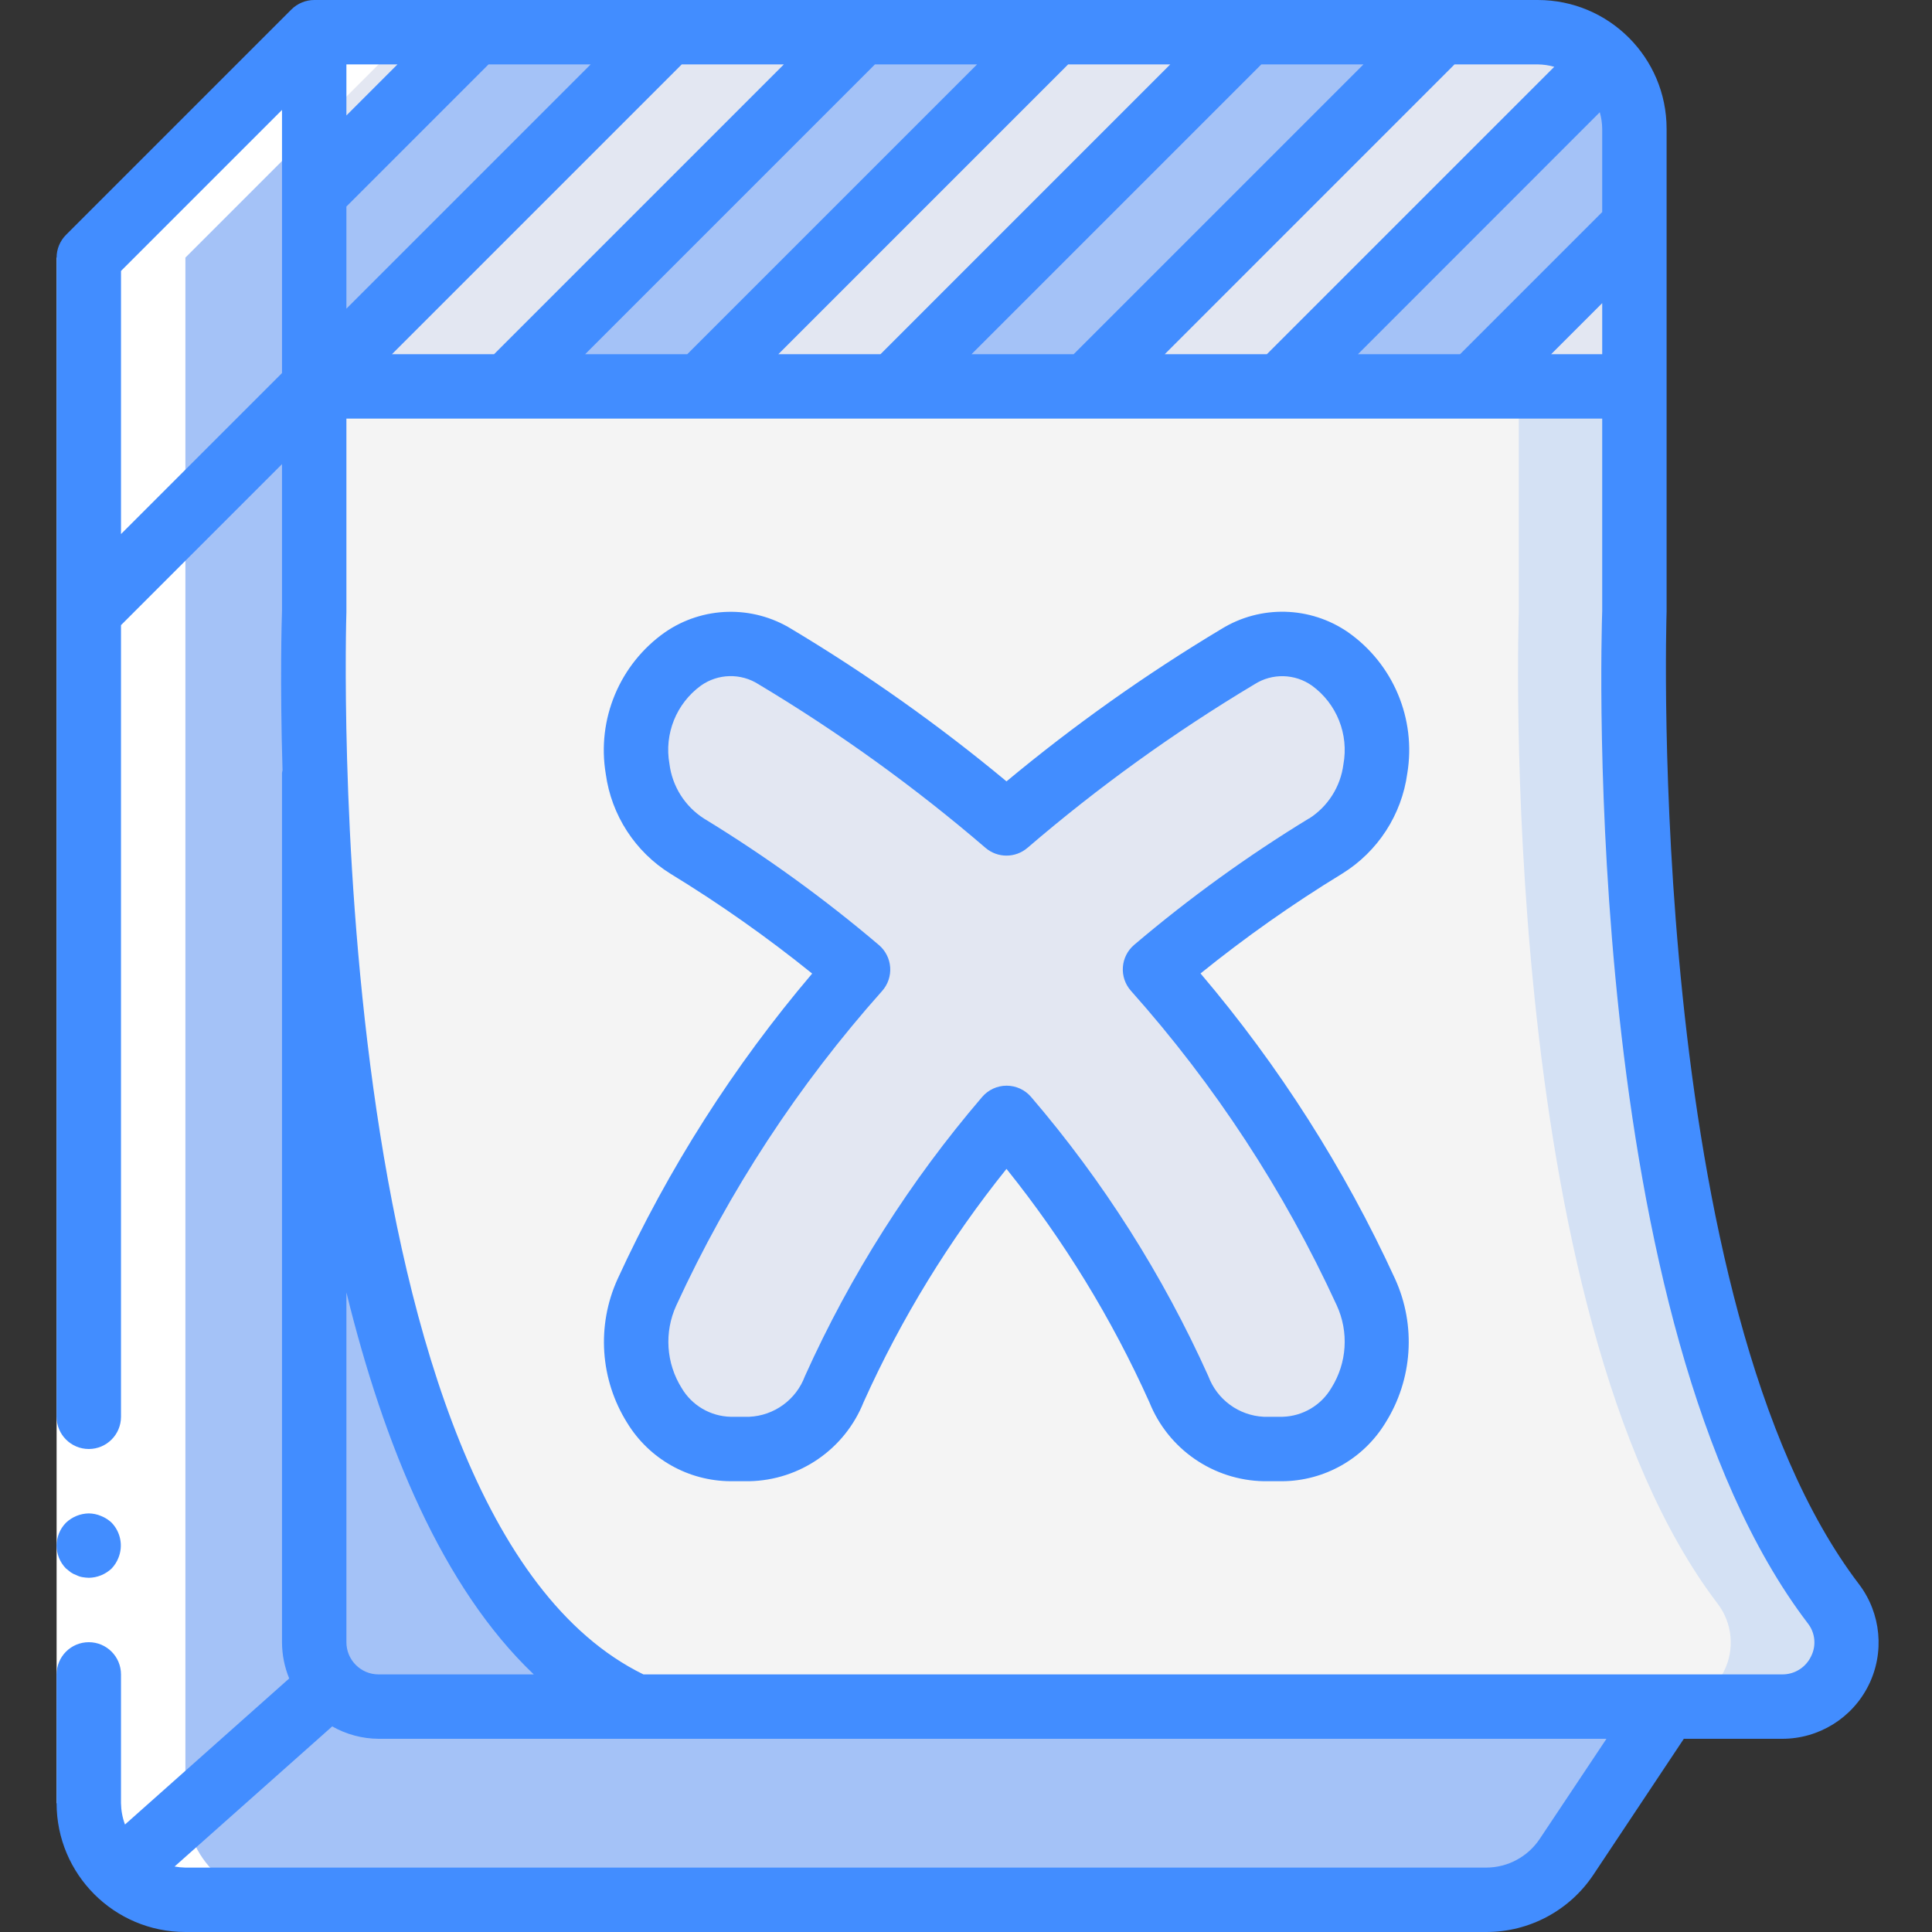 <svg height="512pt" viewBox="-15 0 512 512" width="512pt" xmlns="http://www.w3.org/2000/svg"><rect x="-15" y="0" width="512" height="512" fill="#333333" stroke="none"/><g fill="#a4c2f7"><path d="m426.668 452.266-26.539 39.766c-4.738 7.152-12.754 11.449-21.332 11.434h-344.664c-6.582.02-12.914-2.52-17.664-7.082l56.152-49.918v-2.645l4.18-.086h342.953zm0 0"/><path d="m419.754 443.734h-342.953l-4.18.086-4.355-341.422-59.73 59.734v-93.867l59.73-59.73zm0 0"/><path d="m72.621 443.82v2.645l-56.152 49.918c-5.055-4.836-7.918-11.52-7.934-18.516v-315.734l59.73-59.734zm0 0"/></g><path d="m457.215 452.266h-303.613c-69.379-31.488-82.773-174.762-85.078-247.465-.855-25.77-.258-42.668-.258-42.668v-59.734h349.867v59.734s-6.398 185.344 52.738 262.914c3.895 5.152 4.527 12.074 1.633 17.852-2.898 5.777-8.824 9.41-15.289 9.367zm0 0" fill="#d4e1f4"/><path d="m426.582 452.266h-272.98c-69.379-31.488-82.773-174.762-85.078-247.465-.855-25.77-.258-42.668-.258-42.668v-59.734h319.234v59.734s-6.402 185.344 52.734 262.914c3.898 5.152 4.531 12.074 1.633 17.852-2.898 5.777-8.824 9.41-15.285 9.367zm0 0" fill="#f4f4f4"/><path d="m153.602 452.266h-68.27c-9.414-.027-17.035-7.652-17.066-17.066v-230.398h.258c2.305 72.703 15.699 215.977 85.078 247.465zm0 0" fill="#a4c2f7"/><path d="m392.535 8.535h-324.27v93.863h349.867v-68.266c0-14.137-11.461-25.598-25.598-25.598zm0 0" fill="#e64c3c"/><path d="m410.625 16.043-86.359 86.355h-51.199l93.867-93.863h25.602c6.789-.004 13.297 2.699 18.09 7.508zm0 0" fill="#e3e7f2"/><path d="m366.934 8.535-93.867 93.863h-51.199l93.867-93.863zm0 0" fill="#a4c2f7"/><path d="m315.734 8.535-93.867 93.863h-51.199l93.867-93.863zm0 0" fill="#e3e7f2"/><path d="m264.535 8.535-93.867 93.863h-51.199l93.863-93.863zm0 0" fill="#a4c2f7"/><path d="m213.332 8.535-93.863 93.863h-51.203l93.867-93.863zm0 0" fill="#e3e7f2"/><path d="m162.133 8.535-93.867 93.863v-51.199l42.668-42.664zm0 0" fill="#a4c2f7"/><path d="m110.934 8.535-42.668 42.664v-42.664zm0 0" fill="#e3e7f2"/><path d="m418.133 34.133v25.602l-42.664 42.664h-51.203l86.359-86.355c4.809 4.793 7.508 11.301 7.508 18.09zm0 0" fill="#a4c2f7"/><path d="m418.133 59.734v42.664h-42.664zm0 0" fill="#e3e7f2"/><path d="m291.074 256.957c14.195-12.078 29.316-23.023 45.227-32.734 7.188-4.516 12.008-11.984 13.156-20.395v-.129c3.414-23.102-18.09-40.66-36.43-29.68-21.641 12.988-42.145 27.781-61.293 44.219-19.168-16.441-39.688-31.234-61.348-44.219-18.336-10.98-39.84 6.578-36.43 29.68v.129c1.152 8.41 5.973 15.879 13.16 20.395 15.906 9.711 31.027 20.656 45.227 32.734-22.789 25.555-41.645 54.363-55.938 85.477-8.617 18.98 3.262 41.566 22.188 41.566h4.918c10.004-.312 18.859-6.555 22.516-15.871 11.75-26.004 27.141-50.203 45.707-71.867 18.555 21.668 33.93 45.867 45.668 71.867 3.66 9.316 12.516 15.559 22.52 15.871h4.918c18.91 0 30.789-22.586 22.188-41.566-14.301-31.113-33.16-59.926-55.953-85.477zm0 0" fill="#e3e7f2"/><path d="m8.535 162.133v315.734c.016 6.996 2.879 13.68 7.934 18.516 4.75 4.562 11.082 7.102 17.664 7.082h25.602c-6.582.02-12.918-2.52-17.664-7.082-5.055-4.836-7.922-11.52-7.938-18.516v-409.602l59.734-59.73h-25.602l-59.73 59.73zm0 0" fill="#fff"/><path d="m0 477.867v-409.602h17.066v409.602zm0 0" fill="#fff"/><path d="m0 477.867c0 18.852 15.281 34.133 34.133 34.133h344.746c11.414.012 22.078-5.695 28.402-15.199l23.953-36h26.016c9.707.023 18.59-5.457 22.922-14.145 4.328-8.688 3.355-19.082-2.508-26.816-56.594-74.195-51.066-255.59-50.996-257.707v-128c0-18.852-15.281-34.133-34.133-34.133h-324.27c-1.117 0-2.227.223-3.258.656-1.039.43-1.984 1.059-2.781 1.852l-59.734 59.734c-1.594 1.598-2.492 3.766-2.492 6.023v307.199c0 4.715 3.82 8.535 8.535 8.535 4.711 0 8.531-3.82 8.531-8.535v-209.797l42.668-42.668v38.844c-.086 2.492-.555 18.68.137 42.301-.059.215-.105.434-.137.656v230.398c.008 3.297.656 6.562 1.91 9.609l-43.52 38.707c-.672-1.809-1.027-3.719-1.059-5.648v-34.133c0-4.715-3.82-8.535-8.531-8.535-4.715 0-8.535 3.82-8.535 8.535zm393.039 9.465c-3.156 4.734-8.469 7.586-14.16 7.602h-344.746c-.961-.016-1.922-.113-2.867-.289l41.773-37.129c3.75 2.125 7.984 3.258 12.293 3.285h325.395zm71.047-57.133c1.977 2.504 2.312 5.934.852 8.773-1.41 2.949-4.406 4.809-7.68 4.762h-301.746c-85.895-42.035-78.797-278.914-78.711-281.602v-51.199h332.801v50.91c-.258 7.688-5.805 189.293 54.484 268.355zm-322.551-413.133-64.734 64.734v-27.066l37.664-37.668zm51.199 0-76.801 76.801h-27.066l76.801-76.801zm51.199 0-76.801 76.801h-27.066l76.801-76.801zm51.199 0-76.797 76.801h-27.07l76.801-76.801zm51.203 0-76.801 76.801h-27.07l76.801-76.801zm-269.535 13.535v-13.535h13.535zm332.16-.855c.406 1.43.621 2.902.641 4.387v22.066l-37.668 37.668h-27.066zm.641 64.121h-13.535l13.535-13.535zm-12.707-76.16-76.16 76.16h-27.066l76.797-76.801h22.07c1.473.02 2.941.234 4.359.641zm-379.828 54.094 42.668-42.668v69.734l-42.668 42.668zm109.391 371.934h-41.125c-4.711 0-8.531-3.82-8.531-8.535v-92.695c9.926 40.473 25.438 78.188 49.656 101.23zm0 0" fill="#428dff"/><path d="m5.293 417.449c.48.246 1 .422 1.535.512.562.098 1.133.152 1.707.172 2.258-.031 4.422-.918 6.059-2.473.77-.816 1.379-1.773 1.789-2.816 1.289-3.184.586-6.824-1.789-9.301-.816-.773-1.773-1.383-2.816-1.793-1.027-.438-2.129-.668-3.242-.684-2.262.035-4.422.918-6.059 2.477-3.301 3.363-3.301 8.75 0 12.117l1.277 1.023c.477.324.992.582 1.539.766zm0 0" fill="#428dff"/><path d="m357.949 204.953c2.383-14.457-3.727-29-15.719-37.418-10.023-6.902-23.176-7.238-33.535-.855-19.996 11.984-39.039 25.484-56.961 40.391-17.922-14.898-36.965-28.395-56.961-40.371-10.359-6.383-23.512-6.051-33.535.852-12.023 8.453-18.129 23.055-15.703 37.547 1.492 10.934 7.781 20.633 17.152 26.453 13.082 7.988 25.621 16.828 37.547 26.453-20.805 24.492-38.152 51.723-51.559 80.93-5.617 12.348-4.656 26.691 2.562 38.18 5.84 9.539 16.203 15.375 27.391 15.422h4.914c13.406-.254 25.355-8.516 30.328-20.969 9.953-22.121 22.676-42.891 37.863-61.805 15.191 18.926 27.914 39.703 37.863 61.84 4.98 12.438 16.93 20.684 30.324 20.934h4.918c11.16-.086 21.488-5.93 27.305-15.457 7.223-11.484 8.184-25.832 2.562-38.176-13.398-29.211-30.746-56.441-51.551-80.93 11.926-9.629 24.465-18.465 37.547-26.453 9.43-5.836 15.754-15.578 17.246-26.566zm-26.055 11.945c-16.297 9.945-31.793 21.152-46.344 33.512-1.742 1.488-2.816 3.613-2.977 5.898-.16 2.285.605 4.539 2.125 6.254 22.219 24.926 40.605 53.02 54.551 83.363 3.25 7.059 2.723 15.285-1.406 21.871-2.715 4.637-7.633 7.535-13.004 7.668h-4.918c-6.613-.32-12.398-4.559-14.699-10.766-12.047-26.762-27.848-51.664-46.934-73.953-1.621-1.918-4.008-3.027-6.52-3.027-2.516 0-4.898 1.109-6.52 3.027-19.086 22.289-34.891 47.191-46.934 73.953-2.312 6.23-8.133 10.473-14.773 10.766h-4.914c-5.355-.129-10.266-3.012-12.988-7.629-4.121-6.586-4.652-14.805-1.418-21.867 13.957-30.34 32.344-58.434 54.562-83.363 1.52-1.715 2.285-3.969 2.125-6.254-.16-2.285-1.234-4.41-2.977-5.898-14.551-12.359-30.047-23.566-46.344-33.512-5.066-3.227-8.43-8.547-9.176-14.504-1.422-7.934 1.809-15.984 8.32-20.73 4.543-3.23 10.59-3.379 15.285-.375 21.25 12.723 41.379 27.23 60.168 43.367 3.191 2.73 7.898 2.73 11.094 0 18.785-16.133 38.91-30.633 60.16-43.348 4.691-3.008 10.742-2.859 15.281.375 6.539 4.777 9.766 12.883 8.297 20.848-.758 5.906-4.102 11.168-9.125 14.367zm0 0" fill="#428dff"/></svg>